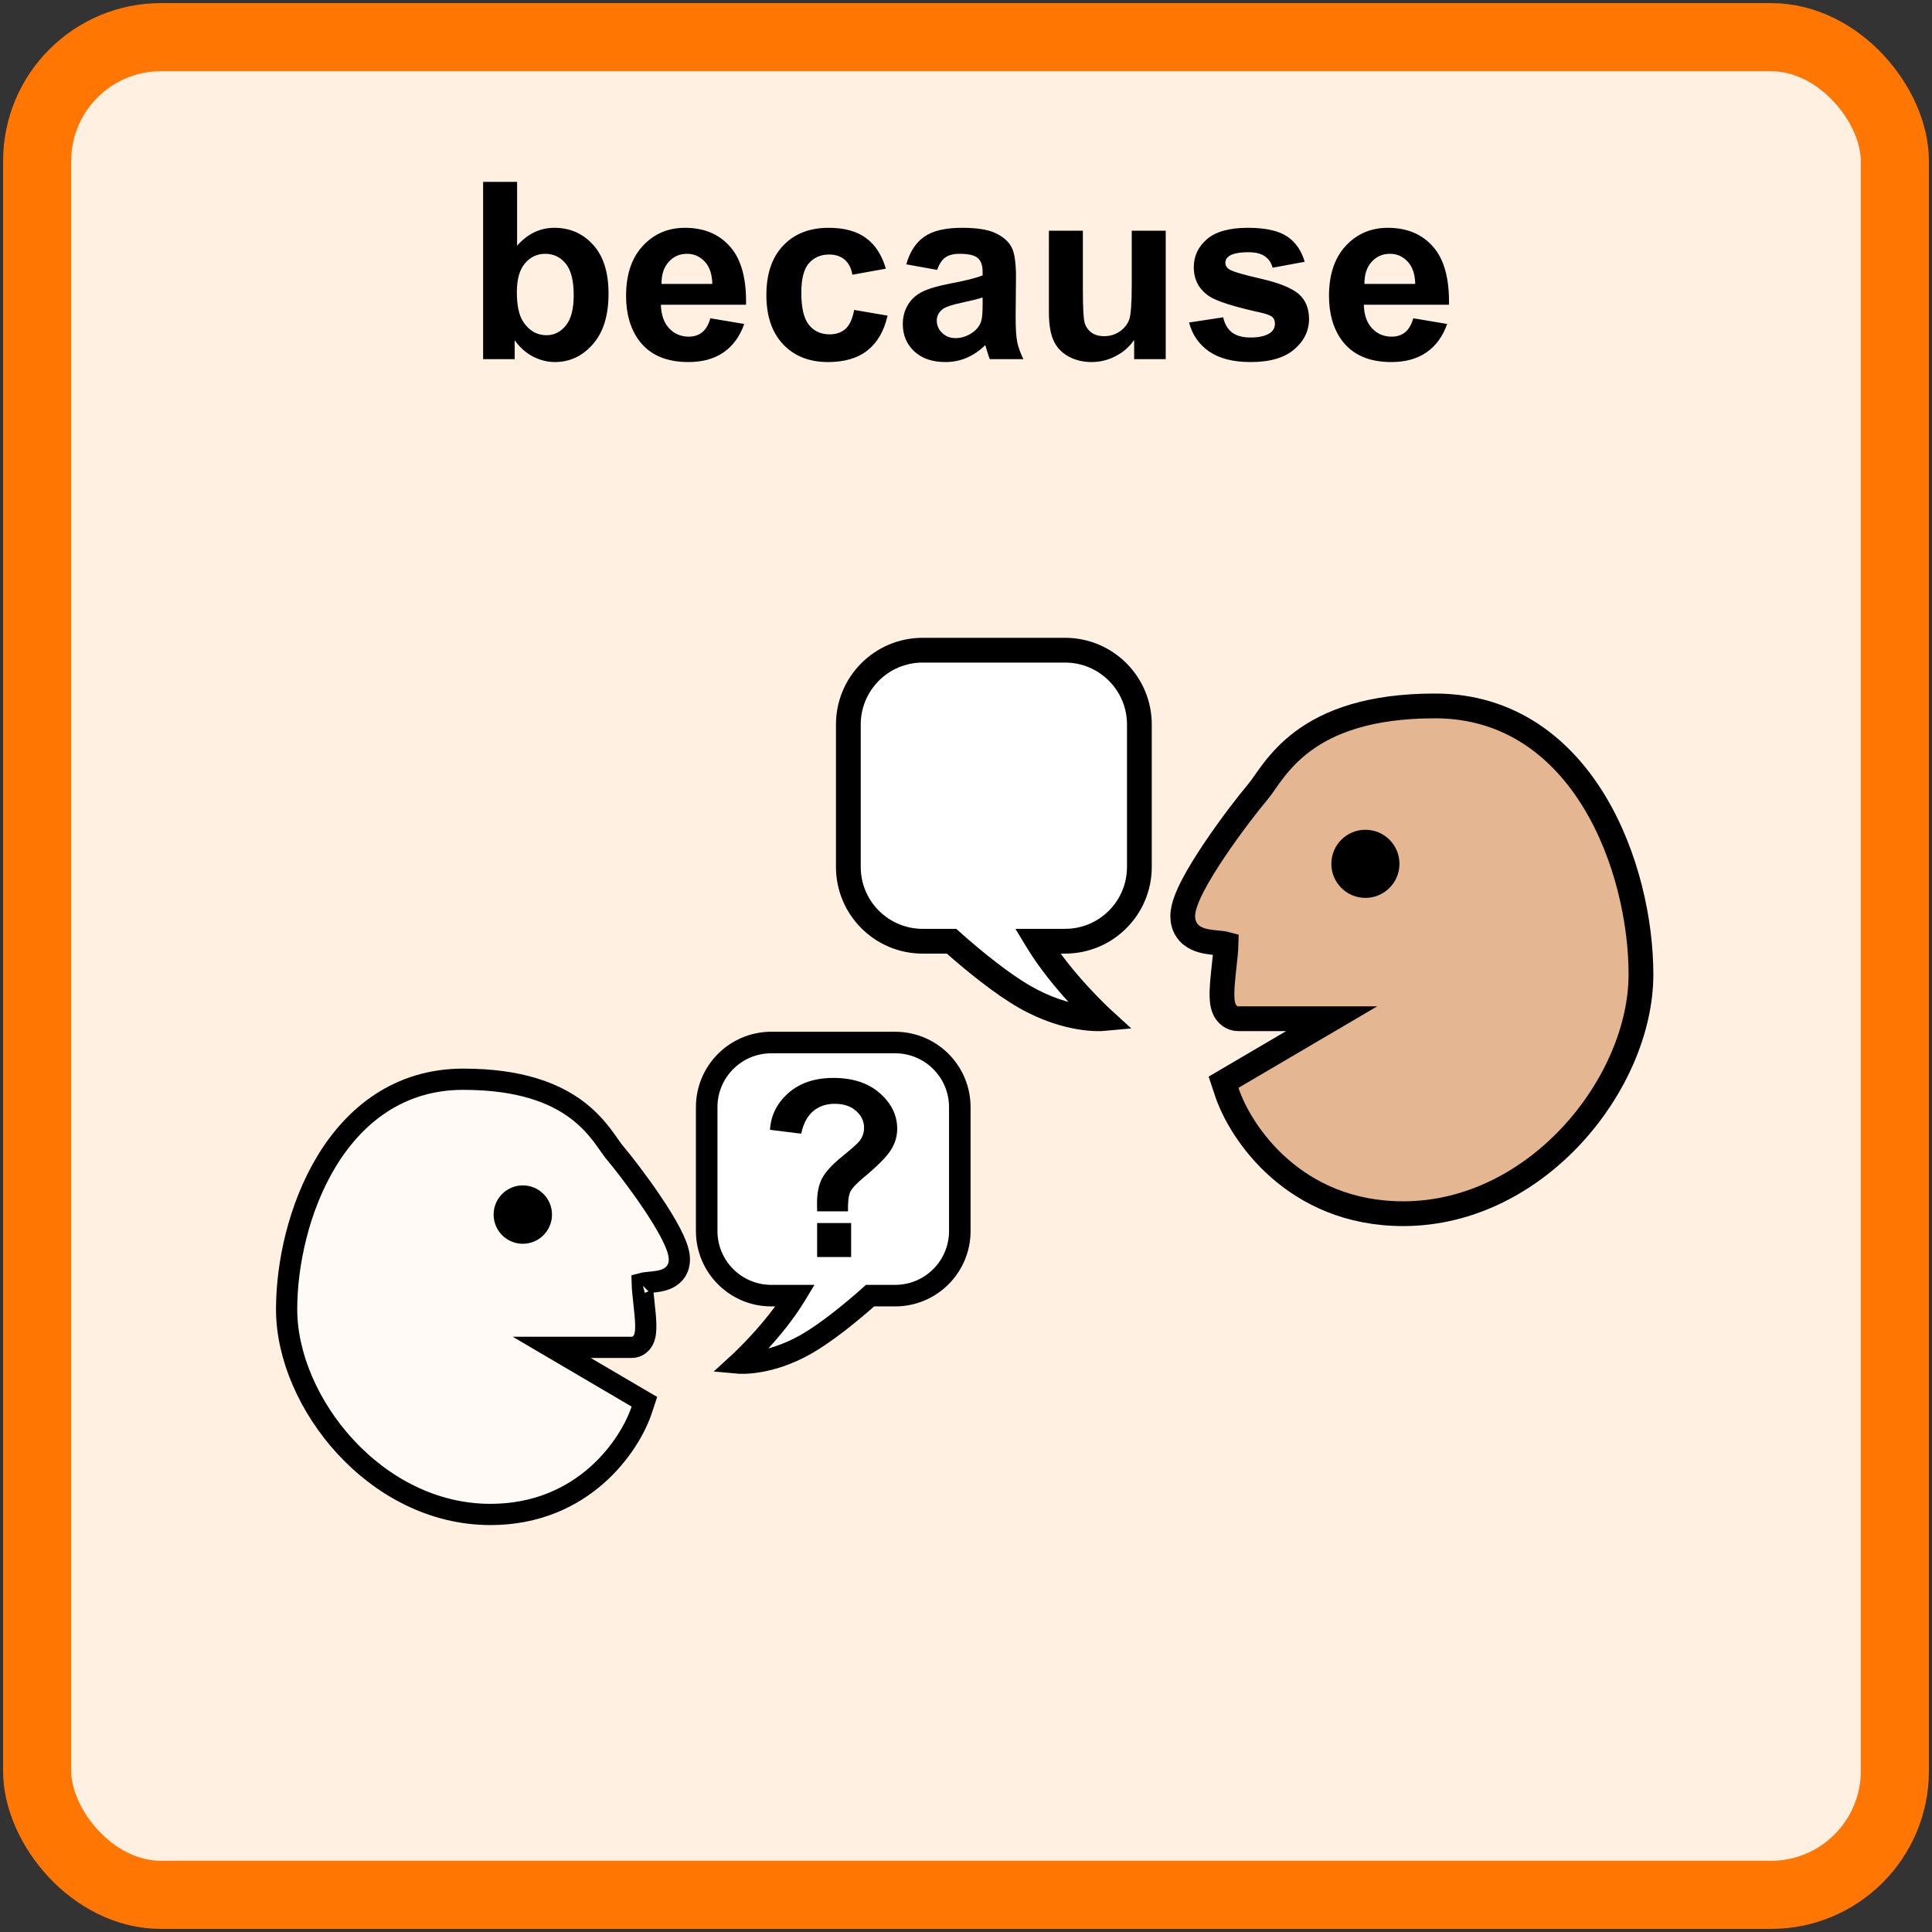 <svg width="312" height="312" viewBox="0 0 312 312" fill="none" xmlns="http://www.w3.org/2000/svg">
<rect x="0" y="0" width="312" height="312" fill="#333333" stroke="none"/>
<rect x="6" y="6" width="300" height="300" rx="20" fill="#FFF0E2"/>
<rect x="6" y="6" width="300" height="300" rx="20" stroke="#FF7602" stroke-width="11"/>
<path d="M78.019 58V29.367H83.508V39.68C85.201 37.753 87.206 36.789 89.523 36.789C92.049 36.789 94.139 37.707 95.793 39.543C97.447 41.366 98.273 43.99 98.273 47.414C98.273 50.956 97.427 53.684 95.734 55.598C94.055 57.512 92.01 58.469 89.602 58.469C88.417 58.469 87.245 58.176 86.086 57.59C84.94 56.991 83.951 56.112 83.117 54.953V58H78.019ZM83.469 47.18C83.469 49.328 83.807 50.917 84.484 51.945C85.435 53.404 86.698 54.133 88.273 54.133C89.484 54.133 90.513 53.618 91.359 52.59C92.219 51.548 92.648 49.914 92.648 47.688C92.648 45.318 92.219 43.612 91.359 42.57C90.5 41.516 89.4 40.988 88.059 40.988C86.743 40.988 85.65 41.503 84.777 42.531C83.905 43.547 83.469 45.096 83.469 47.18ZM114.719 51.398L120.188 52.316C119.484 54.322 118.371 55.852 116.848 56.906C115.337 57.948 113.443 58.469 111.164 58.469C107.557 58.469 104.888 57.29 103.156 54.934C101.789 53.046 101.105 50.663 101.105 47.785C101.105 44.348 102.004 41.659 103.801 39.719C105.598 37.766 107.87 36.789 110.617 36.789C113.703 36.789 116.138 37.811 117.922 39.855C119.706 41.887 120.559 45.005 120.48 49.211H106.73C106.77 50.839 107.212 52.108 108.059 53.02C108.905 53.918 109.96 54.367 111.223 54.367C112.082 54.367 112.805 54.133 113.391 53.664C113.977 53.195 114.419 52.44 114.719 51.398ZM115.031 45.852C114.992 44.263 114.582 43.059 113.801 42.238C113.02 41.405 112.069 40.988 110.949 40.988C109.751 40.988 108.762 41.425 107.98 42.297C107.199 43.169 106.815 44.354 106.828 45.852H115.031ZM143.059 43.391L137.648 44.367C137.466 43.286 137.049 42.473 136.398 41.926C135.76 41.379 134.927 41.105 133.898 41.105C132.531 41.105 131.438 41.581 130.617 42.531C129.81 43.469 129.406 45.044 129.406 47.258C129.406 49.719 129.816 51.457 130.637 52.473C131.47 53.488 132.583 53.996 133.977 53.996C135.018 53.996 135.871 53.703 136.535 53.117C137.199 52.518 137.668 51.496 137.941 50.051L143.332 50.969C142.772 53.443 141.698 55.311 140.109 56.574C138.521 57.837 136.392 58.469 133.723 58.469C130.689 58.469 128.267 57.512 126.457 55.598C124.66 53.684 123.762 51.034 123.762 47.648C123.762 44.224 124.667 41.561 126.477 39.66C128.286 37.746 130.734 36.789 133.82 36.789C136.346 36.789 138.352 37.336 139.836 38.43C141.333 39.51 142.408 41.164 143.059 43.391ZM151.34 43.586L146.359 42.688C146.919 40.682 147.883 39.198 149.25 38.234C150.617 37.271 152.648 36.789 155.344 36.789C157.792 36.789 159.615 37.082 160.812 37.668C162.01 38.241 162.85 38.977 163.332 39.875C163.827 40.76 164.074 42.395 164.074 44.777L164.016 51.184C164.016 53.007 164.1 54.354 164.27 55.227C164.452 56.086 164.784 57.01 165.266 58H159.836C159.693 57.635 159.517 57.095 159.309 56.379C159.217 56.053 159.152 55.839 159.113 55.734C158.176 56.646 157.173 57.329 156.105 57.785C155.038 58.241 153.898 58.469 152.688 58.469C150.552 58.469 148.866 57.889 147.629 56.73C146.405 55.572 145.793 54.107 145.793 52.336C145.793 51.164 146.073 50.122 146.633 49.211C147.193 48.286 147.974 47.583 148.977 47.102C149.992 46.607 151.451 46.177 153.352 45.812C155.917 45.331 157.694 44.882 158.684 44.465V43.918C158.684 42.863 158.423 42.115 157.902 41.672C157.382 41.216 156.398 40.988 154.953 40.988C153.977 40.988 153.215 41.184 152.668 41.574C152.121 41.952 151.678 42.622 151.34 43.586ZM158.684 48.039C157.98 48.273 156.867 48.553 155.344 48.879C153.82 49.204 152.824 49.523 152.355 49.836C151.639 50.344 151.281 50.988 151.281 51.77C151.281 52.538 151.568 53.202 152.141 53.762C152.714 54.322 153.443 54.602 154.328 54.602C155.318 54.602 156.262 54.276 157.16 53.625C157.824 53.13 158.26 52.525 158.469 51.809C158.612 51.34 158.684 50.448 158.684 49.133V48.039ZM183.156 58V54.895C182.401 56.001 181.405 56.874 180.168 57.512C178.944 58.15 177.648 58.469 176.281 58.469C174.888 58.469 173.638 58.163 172.531 57.551C171.424 56.939 170.624 56.079 170.129 54.973C169.634 53.866 169.387 52.336 169.387 50.383V37.258H174.875V46.789C174.875 49.706 174.973 51.496 175.168 52.16C175.376 52.811 175.747 53.332 176.281 53.723C176.815 54.1 177.492 54.289 178.312 54.289C179.25 54.289 180.09 54.035 180.832 53.527C181.574 53.007 182.082 52.368 182.355 51.613C182.629 50.845 182.766 48.977 182.766 46.008V37.258H188.254V58H183.156ZM192.023 52.082L197.531 51.242C197.766 52.31 198.241 53.124 198.957 53.684C199.673 54.23 200.676 54.504 201.965 54.504C203.384 54.504 204.452 54.243 205.168 53.723C205.65 53.358 205.891 52.87 205.891 52.258C205.891 51.841 205.76 51.496 205.5 51.223C205.227 50.962 204.615 50.721 203.664 50.5C199.237 49.523 196.431 48.632 195.246 47.824C193.605 46.704 192.785 45.148 192.785 43.156C192.785 41.359 193.495 39.849 194.914 38.625C196.333 37.401 198.534 36.789 201.516 36.789C204.354 36.789 206.464 37.251 207.844 38.176C209.224 39.1 210.174 40.467 210.695 42.277L205.52 43.234C205.298 42.427 204.875 41.809 204.25 41.379C203.638 40.949 202.759 40.734 201.613 40.734C200.168 40.734 199.133 40.936 198.508 41.34C198.091 41.626 197.883 41.997 197.883 42.453C197.883 42.844 198.065 43.176 198.43 43.449C198.924 43.814 200.63 44.328 203.547 44.992C206.477 45.656 208.521 46.47 209.68 47.434C210.826 48.41 211.398 49.771 211.398 51.516C211.398 53.417 210.604 55.051 209.016 56.418C207.427 57.785 205.077 58.469 201.965 58.469C199.139 58.469 196.9 57.896 195.246 56.75C193.605 55.604 192.531 54.048 192.023 52.082ZM228.234 51.398L233.703 52.316C233 54.322 231.887 55.852 230.363 56.906C228.853 57.948 226.958 58.469 224.68 58.469C221.073 58.469 218.404 57.29 216.672 54.934C215.305 53.046 214.621 50.663 214.621 47.785C214.621 44.348 215.52 41.659 217.316 39.719C219.113 37.766 221.385 36.789 224.133 36.789C227.219 36.789 229.654 37.811 231.438 39.855C233.221 41.887 234.074 45.005 233.996 49.211H220.246C220.285 50.839 220.728 52.108 221.574 53.02C222.421 53.918 223.475 54.367 224.738 54.367C225.598 54.367 226.32 54.133 226.906 53.664C227.492 53.195 227.935 52.44 228.234 51.398ZM228.547 45.852C228.508 44.263 228.098 43.059 227.316 42.238C226.535 41.405 225.585 40.988 224.465 40.988C223.267 40.988 222.277 41.425 221.496 42.297C220.715 43.169 220.331 44.354 220.344 45.852H228.547Z" fill="black"/>
<path d="M215.046 164.518L198.987 173.95L197.593 174.769L198.101 176.303C200.29 182.913 209.018 196 226.6 196C237.546 196 247.15 190.617 253.972 183.195C260.776 175.795 265 166.167 265 157.349C265 148.829 262.715 138.119 257.477 129.471C252.205 120.768 243.817 114 231.733 114C221.128 114 214.616 116.556 210.353 119.743C208.238 121.324 206.741 123.013 205.603 124.496C205.083 125.174 204.632 125.816 204.248 126.364C204.217 126.409 204.185 126.454 204.154 126.498C203.733 127.098 203.422 127.533 203.144 127.86C201.692 129.566 198.73 133.386 196.124 137.262C194.82 139.2 193.579 141.193 192.655 142.968C192.193 143.855 191.794 144.721 191.505 145.521C191.228 146.29 191 147.14 191 147.952C191 148.744 191.189 149.511 191.633 150.182C192.071 150.844 192.662 151.266 193.227 151.538C194.239 152.025 195.458 152.148 196.259 152.228L196.3 152.232C197.141 152.317 197.654 152.371 197.996 152.464C197.973 153.401 197.845 154.576 197.704 155.862C197.614 156.677 197.52 157.538 197.445 158.411C197.351 159.501 197.287 160.648 197.377 161.562C197.42 161.997 197.514 162.587 197.791 163.124C198.106 163.735 198.815 164.518 200 164.518H215.046ZM198.239 152.551C198.239 152.551 198.238 152.551 198.237 152.55C198.238 152.551 198.239 152.551 198.239 152.551Z" fill="#E4B692" stroke="black" stroke-width="4"/>
<circle cx="220.5" cy="139.5" r="5.5" fill="black"/>
<path d="M89.104 217.587L102.868 225.672L104.063 226.373L103.627 227.689C101.752 233.354 94.27 244.571 79.2 244.571C69.818 244.571 61.586 239.957 55.738 233.596C49.907 227.253 46.286 219.001 46.286 211.442C46.286 204.139 48.244 194.959 52.734 187.547C57.253 180.087 64.442 174.286 74.8 174.286C83.89 174.286 89.472 176.476 93.126 179.208C94.939 180.563 96.222 182.011 97.198 183.282C97.643 183.863 98.029 184.414 98.358 184.883C98.386 184.922 98.413 184.961 98.439 184.999C98.8 185.513 99.067 185.885 99.305 186.166C100.55 187.628 103.089 190.902 105.323 194.225C106.44 195.886 107.504 197.594 108.296 199.116C108.691 199.876 109.034 200.618 109.281 201.304C109.519 201.963 109.714 202.692 109.714 203.387C109.714 204.066 109.552 204.724 109.172 205.299C108.796 205.866 108.29 206.228 107.806 206.461C106.938 206.879 105.893 206.984 105.207 207.053L105.172 207.056C104.45 207.129 104.011 207.176 103.717 207.255C103.737 208.058 103.847 209.065 103.968 210.167C104.045 210.866 104.126 211.604 104.19 212.352C104.271 213.286 104.326 214.27 104.248 215.053C104.212 215.426 104.131 215.931 103.893 216.392C103.624 216.916 103.016 217.587 102 217.587H89.104ZM103.509 207.33C103.509 207.33 103.51 207.329 103.511 207.329C103.51 207.329 103.509 207.33 103.509 207.33Z" fill="white" fill-opacity="0.66" stroke="black" stroke-width="3.429"/>
<circle cx="4.714" cy="4.714" r="4.714" transform="matrix(-1 0 0 1 89.143 191.429)" fill="black"/>
<path fill-rule="evenodd" clip-rule="evenodd" d="M144.563 168.357C150.327 168.357 155 173.03 155 178.794V198.797C155 204.561 150.327 209.234 144.563 209.234H140.505C137.393 212.023 133.349 215.269 130.213 217.061C124.125 220.54 119.341 220.105 119.341 220.105C119.341 220.105 124.958 214.972 128.441 209.234H124.56C118.796 209.234 114.123 204.561 114.123 198.797V178.794C114.123 173.03 118.796 168.357 124.56 168.357H144.563Z" fill="white"/>
<path d="M140.505 209.234L139.344 207.939L139.84 207.494H140.505V209.234ZM130.213 217.061L131.076 218.572L131.076 218.572L130.213 217.061ZM119.341 220.105L119.184 221.838L115.258 221.481L118.168 218.821L119.341 220.105ZM128.441 209.234V207.494H131.532L129.928 210.136L128.441 209.234ZM153.261 178.794C153.261 173.991 149.367 170.097 144.563 170.097V166.618C151.288 166.618 156.739 172.069 156.739 178.794H153.261ZM153.261 198.797V178.794H156.739V198.797H153.261ZM144.563 207.494C149.367 207.494 153.261 203.601 153.261 198.797H156.739C156.739 205.522 151.288 210.973 144.563 210.973V207.494ZM140.505 207.494H144.563V210.973H140.505V207.494ZM129.35 215.551C132.324 213.852 136.258 210.705 139.344 207.939L141.666 210.529C138.528 213.341 134.375 216.686 131.076 218.572L129.35 215.551ZM119.341 220.105C119.499 218.373 119.498 218.373 119.497 218.373C119.497 218.373 119.496 218.373 119.496 218.373C119.495 218.373 119.495 218.373 119.494 218.373C119.493 218.372 119.492 218.372 119.491 218.372C119.489 218.372 119.489 218.372 119.49 218.372C119.491 218.372 119.497 218.373 119.507 218.373C119.528 218.375 119.566 218.377 119.621 218.379C119.73 218.383 119.905 218.386 120.14 218.38C120.61 218.368 121.317 218.321 122.208 218.172C123.988 217.875 126.506 217.176 129.35 215.551L131.076 218.572C127.831 220.426 124.913 221.248 122.78 221.604C121.714 221.781 120.844 221.842 120.227 221.858C119.919 221.865 119.673 221.862 119.497 221.855C119.409 221.852 119.338 221.849 119.285 221.845C119.259 221.844 119.238 221.842 119.221 221.841C119.212 221.84 119.205 221.839 119.199 221.839C119.196 221.839 119.193 221.838 119.19 221.838C119.189 221.838 119.188 221.838 119.187 221.838C119.186 221.838 119.185 221.838 119.185 221.838C119.184 221.838 119.184 221.838 119.341 220.105ZM129.928 210.136C128.102 213.145 125.741 215.958 123.865 217.999C122.922 219.024 122.09 219.867 121.492 220.454C121.193 220.748 120.952 220.979 120.784 221.138C120.7 221.217 120.634 221.278 120.589 221.321C120.566 221.342 120.548 221.358 120.536 221.37C120.53 221.375 120.525 221.38 120.521 221.383C120.52 221.385 120.518 221.386 120.517 221.387C120.516 221.388 120.516 221.388 120.516 221.388C120.515 221.389 120.515 221.389 120.515 221.389C120.515 221.389 120.515 221.389 119.341 220.105C118.168 218.821 118.168 218.821 118.167 218.822C118.167 218.822 118.167 218.822 118.167 218.822C118.167 218.822 118.167 218.822 118.168 218.822C118.168 218.821 118.168 218.821 118.169 218.82C118.171 218.818 118.174 218.815 118.179 218.811C118.188 218.803 118.202 218.79 118.221 218.772C118.26 218.736 118.318 218.682 118.395 218.609C118.547 218.465 118.772 218.25 119.054 217.973C119.618 217.419 120.408 216.619 121.305 215.644C123.108 213.683 125.297 211.061 126.954 208.331L129.928 210.136ZM124.56 207.494H128.441V210.973H124.56V207.494ZM115.863 198.797C115.863 203.601 119.757 207.494 124.56 207.494V210.973C117.835 210.973 112.384 205.522 112.384 198.797H115.863ZM115.863 178.794V198.797H112.384V178.794H115.863ZM124.56 170.097C119.757 170.097 115.863 173.991 115.863 178.794H112.384C112.384 172.069 117.835 166.618 124.56 166.618V170.097ZM144.563 170.097H124.56V166.618H144.563V170.097Z" fill="black"/>
<path fill-rule="evenodd" clip-rule="evenodd" d="M149 105C142.373 105 137 110.373 137 117V140C137 146.627 142.373 152 149 152H153.666C157.244 155.207 161.893 158.939 165.5 161C172.5 165 178 164.5 178 164.5C178 164.5 171.542 158.597 167.537 152H172C178.627 152 184 146.627 184 140V117C184 110.373 178.627 105 172 105H149Z" fill="white"/>
<path d="M153.666 152L155.001 150.511L154.431 150H153.666V152ZM165.5 161L166.492 159.264L166.492 159.264L165.5 161ZM178 164.5L178.181 166.492L182.695 166.081L179.349 163.024L178 164.5ZM167.537 152V150H163.983L165.827 153.038L167.537 152ZM139 117C139 111.477 143.477 107 149 107V103C141.268 103 135 109.268 135 117H139ZM139 140V117H135V140H139ZM149 150C143.477 150 139 145.523 139 140H135C135 147.732 141.268 154 149 154V150ZM153.666 150H149V154H153.666V150ZM166.492 159.264C163.073 157.309 158.549 153.691 155.001 150.511L152.331 153.489C155.939 156.723 160.714 160.569 164.508 162.736L166.492 159.264ZM178 164.5C177.819 162.508 177.82 162.508 177.82 162.508C177.821 162.508 177.821 162.508 177.822 162.508C177.823 162.508 177.824 162.508 177.824 162.508C177.826 162.508 177.827 162.507 177.828 162.507C177.83 162.507 177.83 162.507 177.829 162.507C177.828 162.507 177.821 162.508 177.809 162.509C177.785 162.51 177.741 162.513 177.679 162.515C177.553 162.519 177.351 162.523 177.081 162.516C176.541 162.503 175.728 162.448 174.704 162.277C172.657 161.936 169.762 161.132 166.492 159.264L164.508 162.736C168.238 164.868 171.593 165.814 174.046 166.223C175.272 166.427 176.272 166.497 176.981 166.515C177.336 166.524 177.619 166.52 177.821 166.512C177.923 166.509 178.004 166.504 178.064 166.501C178.094 166.499 178.119 166.497 178.139 166.495C178.148 166.495 178.157 166.494 178.164 166.493C178.167 166.493 178.171 166.493 178.174 166.492C178.175 166.492 178.176 166.492 178.178 166.492C178.178 166.492 178.179 166.492 178.179 166.492C178.18 166.492 178.181 166.492 178 164.5ZM165.827 153.038C167.927 156.497 170.641 159.732 172.798 162.078C173.882 163.257 174.839 164.225 175.527 164.901C175.871 165.239 176.148 165.505 176.341 165.687C176.437 165.778 176.513 165.849 176.565 165.897C176.592 165.922 176.612 165.941 176.626 165.954C176.633 165.96 176.639 165.966 176.643 165.969C176.645 165.971 176.647 165.973 176.648 165.974C176.649 165.974 176.649 165.975 176.65 165.975C176.65 165.976 176.65 165.976 176.65 165.976C176.651 165.976 176.651 165.976 178 164.5C179.349 163.024 179.349 163.024 179.35 163.024C179.35 163.024 179.35 163.024 179.35 163.024C179.35 163.024 179.35 163.024 179.35 163.024C179.349 163.024 179.349 163.023 179.347 163.022C179.345 163.02 179.342 163.017 179.336 163.012C179.326 163.002 179.31 162.987 179.288 162.967C179.243 162.926 179.176 162.863 179.088 162.78C178.913 162.614 178.654 162.367 178.33 162.048C177.682 161.411 176.773 160.491 175.742 159.37C173.669 157.115 171.152 154.101 169.247 150.962L165.827 153.038ZM172 150H167.537V154H172V150ZM182 140C182 145.523 177.523 150 172 150V154C179.732 154 186 147.732 186 140H182ZM182 117V140H186V117H182ZM172 107C177.523 107 182 111.477 182 117H186C186 109.268 179.732 103 172 103V107ZM149 107H172V103H149V107Z" fill="black"/>
<path d="M136.941 195.617H131.961C131.948 194.901 131.941 194.465 131.941 194.309C131.941 192.694 132.208 191.366 132.742 190.324C133.276 189.283 134.344 188.111 135.945 186.809C137.547 185.507 138.504 184.654 138.816 184.25C139.298 183.612 139.539 182.909 139.539 182.141C139.539 181.073 139.109 180.161 138.25 179.406C137.404 178.638 136.258 178.254 134.812 178.254C133.419 178.254 132.254 178.651 131.316 179.445C130.379 180.24 129.734 181.451 129.383 183.078L124.344 182.453C124.487 180.122 125.477 178.143 127.312 176.516C129.161 174.888 131.583 174.074 134.578 174.074C137.729 174.074 140.236 174.901 142.098 176.555C143.96 178.195 144.891 180.109 144.891 182.297C144.891 183.508 144.546 184.654 143.855 185.734C143.178 186.815 141.72 188.286 139.48 190.148C138.322 191.112 137.599 191.887 137.312 192.473C137.039 193.059 136.915 194.107 136.941 195.617ZM131.961 203V197.512H137.449V203H131.961Z" fill="black"/>
</svg>
